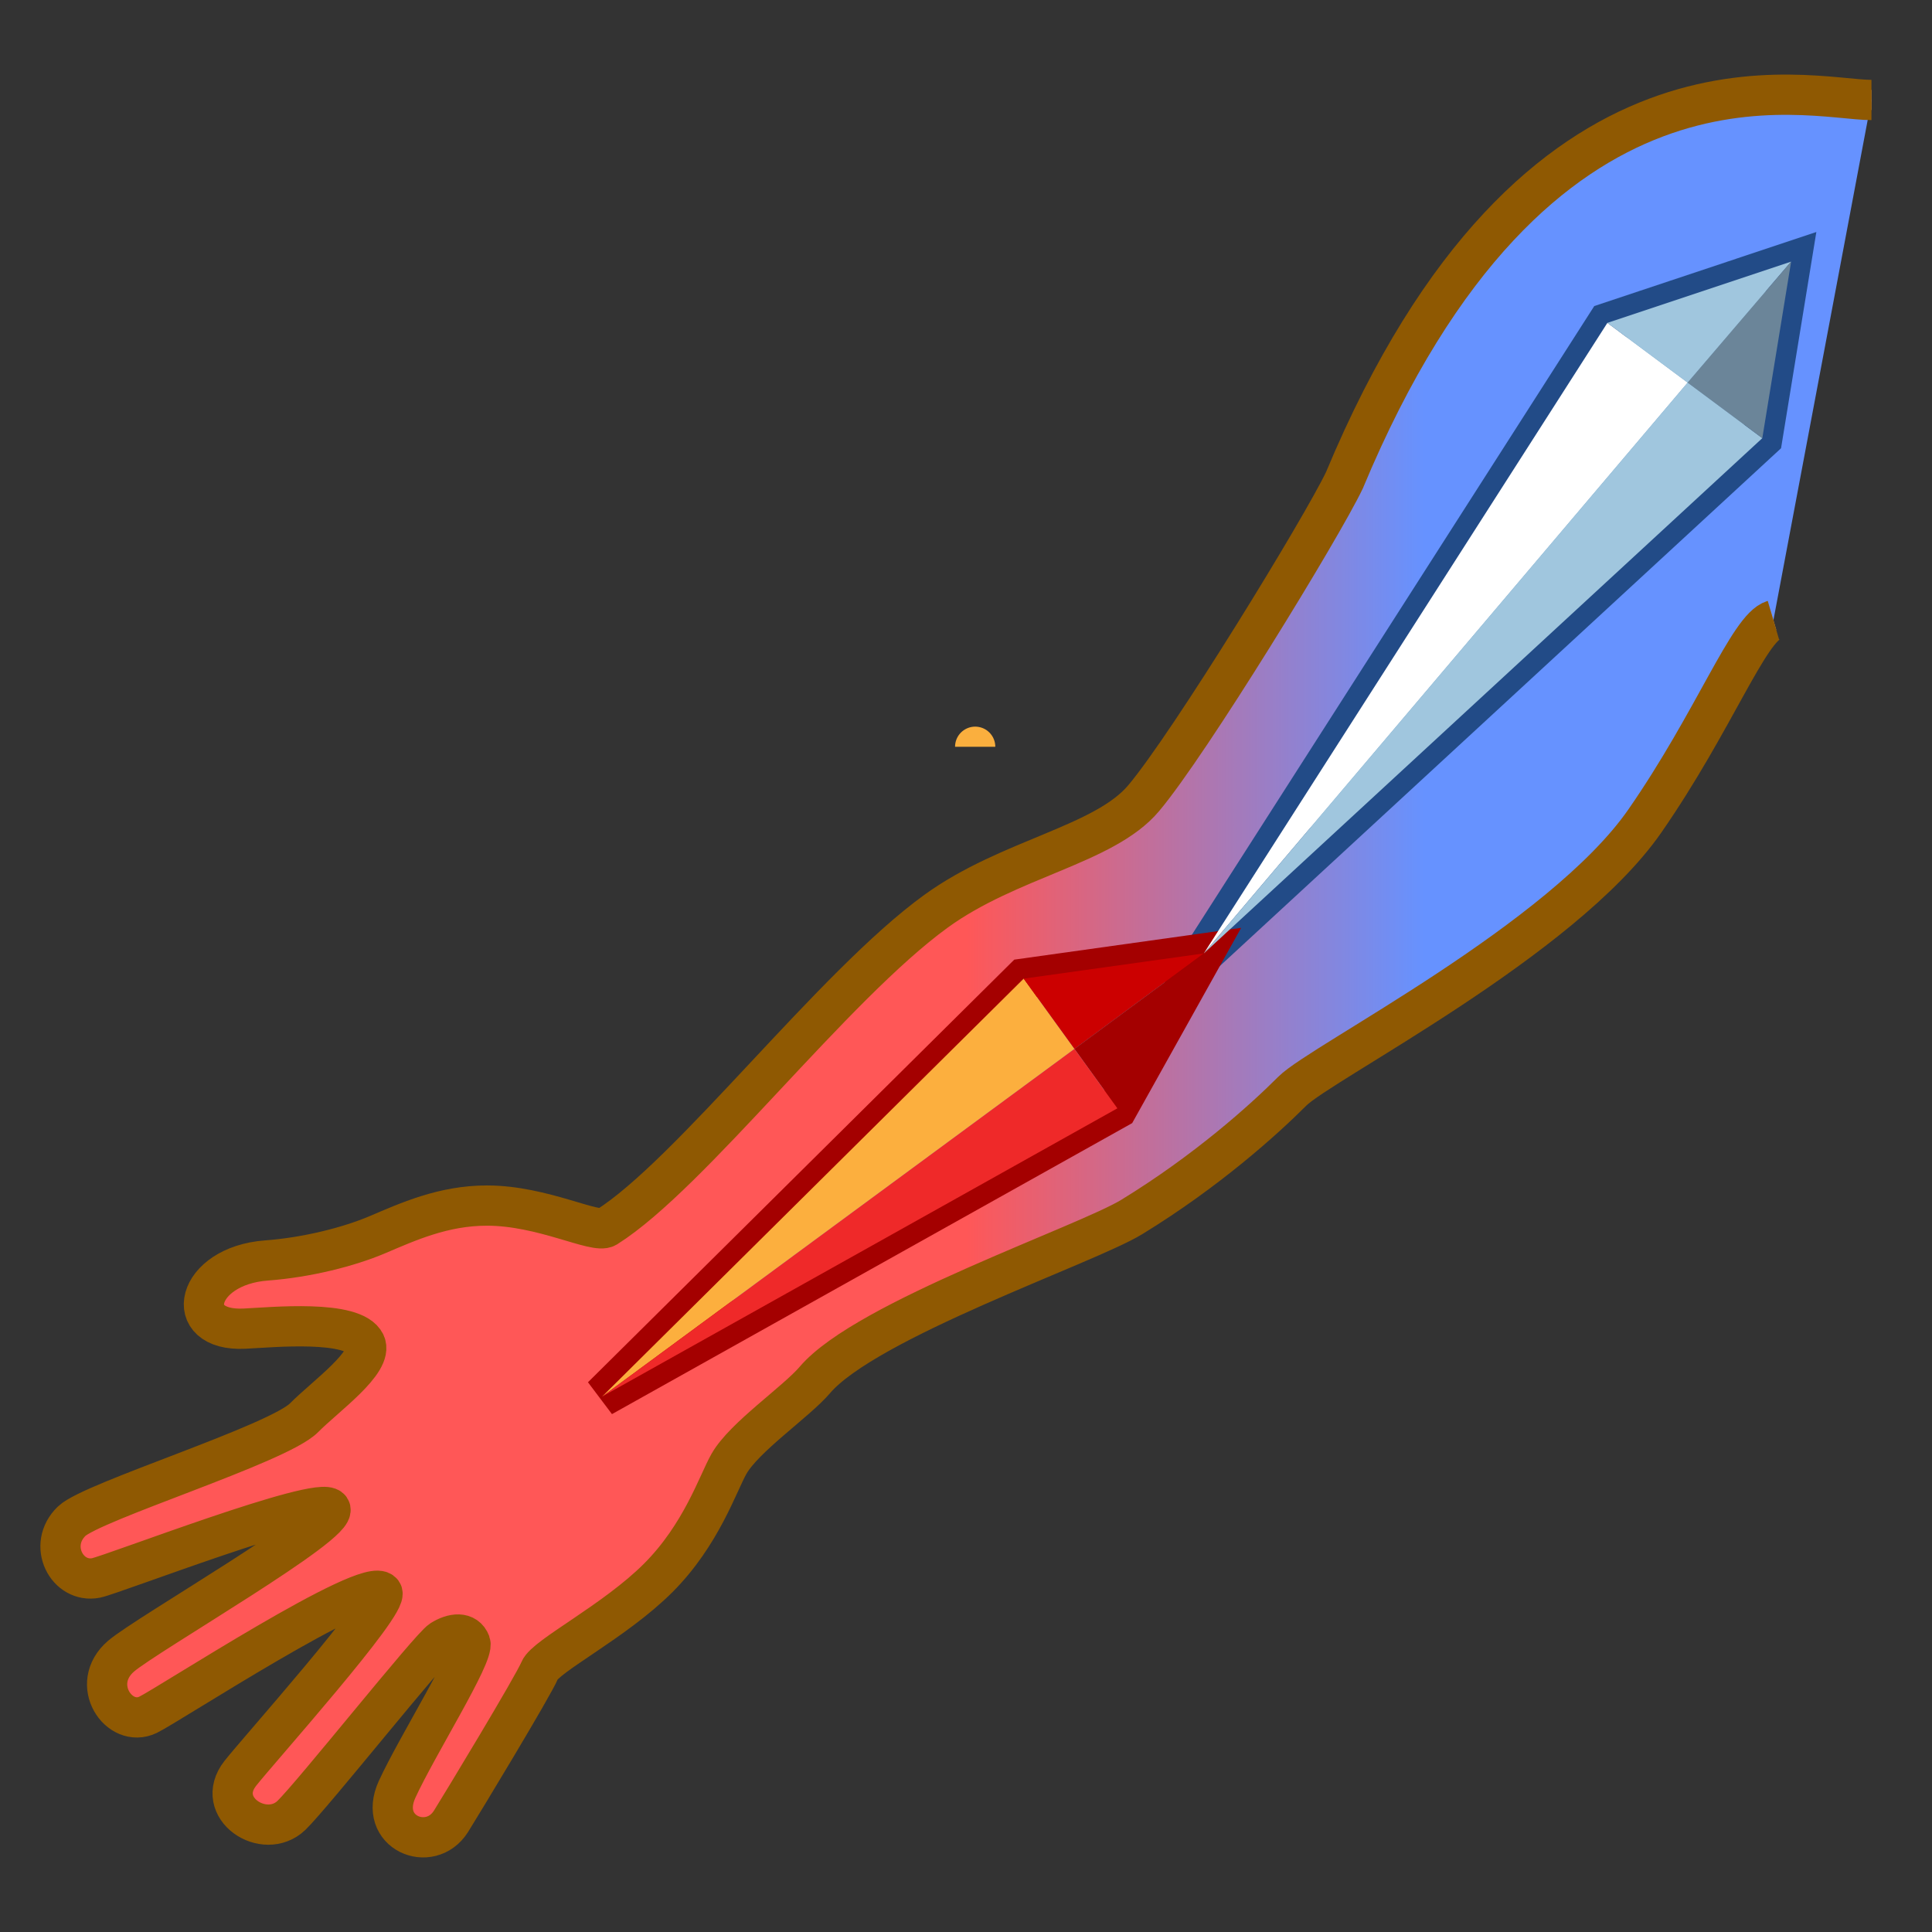 <?xml version="1.0" encoding="UTF-8" standalone="no"?>
<!-- Created with Inkscape (http://www.inkscape.org/) -->
<svg
   xmlns:i="http://ns.adobe.com/AdobeIllustrator/10.0/"
   xmlns:a="http://ns.adobe.com/AdobeSVGViewerExtensions/3.0/"
   xmlns:dc="http://purl.org/dc/elements/1.1/"
   xmlns:cc="http://web.resource.org/cc/"
   xmlns:rdf="http://www.w3.org/1999/02/22-rdf-syntax-ns#"
   xmlns:svg="http://www.w3.org/2000/svg"
   xmlns="http://www.w3.org/2000/svg"
   xmlns:xlink="http://www.w3.org/1999/xlink"
   xmlns:sodipodi="http://sodipodi.sourceforge.net/DTD/sodipodi-0.dtd"
   xmlns:inkscape="http://www.inkscape.org/namespaces/inkscape"
   width="48px"
   height="48px"
   id="svg51492"
   sodipodi:version="0.32"
   inkscape:version="0.44"
   sodipodi:docbase="e:\dev_clean\src\houdini\support\icons\obj_state"
   sodipodi:docname="editcaptureblend.svg">
  <rect width="100%" height="100%" fill="#333333" stroke="none"/>
  <defs
     id="defs51494">
    <linearGradient
       id="linearGradient51624">
      <stop
         style="stop-color:#ff5757;stop-opacity:1;"
         offset="0"
         id="stop51626" />
      <stop
         id="stop51632"
         offset="0.5"
         style="stop-color:#ff5757;stop-opacity:1;" />
      <stop
         style="stop-color:#6692ff;stop-opacity:1;"
         offset="0.75"
         id="stop51634" />
      <stop
         style="stop-color:#6692ff;stop-opacity:1;"
         offset="1"
         id="stop51628" />
    </linearGradient>
    <linearGradient
       gradientTransform="translate(-1071.474,-1655.858)"
       id="linearGradient51618"
       gradientUnits="userSpaceOnUse"
       x1="1095.571"
       y1="1677.312"
       x2="1115.426"
       y2="1711.281">
				<stop
   offset="0"
   style="stop-color:#FEF3DC"
   id="stop51620" />

				<stop
   offset="1"
   style="stop-color:#FAAF3E"
   id="stop51622" />

				<a:midPointStop
   offset="0"
   style="stop-color:#FEF3DC" />

				<a:midPointStop
   offset="0.5"
   style="stop-color:#FEF3DC" />

				<a:midPointStop
   offset="1"
   style="stop-color:#FAAF3E" />

			</linearGradient>
    <linearGradient
       y2="1711.281"
       x2="1115.426"
       y1="1677.312"
       x1="1095.571"
       gradientUnits="userSpaceOnUse"
       id="XMLID_825_"
       gradientTransform="translate(-1071.474,-1655.858)"
       xlink:href="#linearGradient51618">
				<stop
   id="stop22263"
   style="stop-color:#FEF3DC"
   offset="0" />

				<stop
   id="stop22265"
   style="stop-color:#FAAF3E"
   offset="1" />

				<a:midPointStop
   style="stop-color:#FEF3DC"
   offset="0" />

				<a:midPointStop
   style="stop-color:#FEF3DC"
   offset="0.5" />

				<a:midPointStop
   style="stop-color:#FAAF3E"
   offset="1" />

			</linearGradient>
    <linearGradient
       y2="1683.503"
       x2="1097.74"
       y1="1679.382"
       x1="1101.313"
       gradientUnits="userSpaceOnUse"
       id="XMLID_827_">
					<stop
   id="stop22295"
   style="stop-color:#ED2829"
   offset="0.006" />

					<stop
   id="stop22297"
   style="stop-color:#DA3736"
   offset="0.099" />

					<stop
   id="stop22299"
   style="stop-color:#AA5D60"
   offset="0.4" />

					<stop
   id="stop22301"
   style="stop-color:#88757F"
   offset="0.66" />

					<stop
   id="stop22303"
   style="stop-color:#738192"
   offset="0.869" />

					<stop
   id="stop22305"
   style="stop-color:#6B8599"
   offset="1" />

					<a:midPointStop
   style="stop-color:#ED2829"
   offset="0.006" />

					<a:midPointStop
   style="stop-color:#ED2829"
   offset="0.396" />

					<a:midPointStop
   style="stop-color:#6B8599"
   offset="1" />

				</linearGradient>
    <linearGradient
       y2="1681.17"
       x2="1097.08"
       y1="1680.161"
       x1="1098.805"
       gradientUnits="userSpaceOnUse"
       id="XMLID_826_">
					<stop
   id="stop22276"
   style="stop-color:#ED2829"
   offset="0.006" />

					<stop
   id="stop22278"
   style="stop-color:#DB4E49"
   offset="0.126" />

					<stop
   id="stop22280"
   style="stop-color:#C97472"
   offset="0.274" />

					<stop
   id="stop22282"
   style="stop-color:#BB9498"
   offset="0.422" />

					<stop
   id="stop22284"
   style="stop-color:#AFABB6"
   offset="0.57" />

					<stop
   id="stop22286"
   style="stop-color:#A7BACC"
   offset="0.717" />

					<stop
   id="stop22288"
   style="stop-color:#A2C3DA"
   offset="0.861" />

					<stop
   id="stop22290"
   style="stop-color:#A0C6DE"
   offset="1" />

					<a:midPointStop
   style="stop-color:#ED2829"
   offset="0.006" />

					<a:midPointStop
   style="stop-color:#ED2829"
   offset="0.299" />

					<a:midPointStop
   style="stop-color:#A0C6DE"
   offset="1" />

				</linearGradient>
    <linearGradient
       y2="1672.436"
       x2="1115.048"
       y1="1672.436"
       x1="1101.173"
       gradientUnits="userSpaceOnUse"
       id="XMLID_829_">
					<stop
   id="stop22327"
   style="stop-color:#ED2829"
   offset="0.006" />

					<stop
   id="stop22329"
   style="stop-color:#DB4E49"
   offset="0.126" />

					<stop
   id="stop22331"
   style="stop-color:#C97472"
   offset="0.274" />

					<stop
   id="stop22333"
   style="stop-color:#BB9498"
   offset="0.422" />

					<stop
   id="stop22335"
   style="stop-color:#AFABB6"
   offset="0.57" />

					<stop
   id="stop22337"
   style="stop-color:#A7BACC"
   offset="0.717" />

					<stop
   id="stop22339"
   style="stop-color:#A2C3DA"
   offset="0.861" />

					<stop
   id="stop22341"
   style="stop-color:#A0C6DE"
   offset="1" />

					<a:midPointStop
   style="stop-color:#ED2829"
   offset="0.006" />

					<a:midPointStop
   style="stop-color:#ED2829"
   offset="0.299" />

					<a:midPointStop
   style="stop-color:#A0C6DE"
   offset="1" />

				</linearGradient>
    <linearGradient
       y2="1679.425"
       x2="1101.04"
       y1="1674.48"
       x1="1104.763"
       gradientUnits="userSpaceOnUse"
       id="XMLID_828_">
					<stop
   id="stop22316"
   style="stop-color:#FFFFFF"
   offset="0" />

					<stop
   id="stop22318"
   style="stop-color:#ED2829"
   offset="0.624" />

					<stop
   id="stop22320"
   style="stop-color:#ED2829"
   offset="1" />

					<a:midPointStop
   style="stop-color:#FFFFFF"
   offset="0" />

					<a:midPointStop
   style="stop-color:#FFFFFF"
   offset="0.5" />

					<a:midPointStop
   style="stop-color:#ED2829"
   offset="0.624" />

					<a:midPointStop
   style="stop-color:#ED2829"
   offset="0.5" />

					<a:midPointStop
   style="stop-color:#ED2829"
   offset="1" />

				</linearGradient>
    <linearGradient
       inkscape:collect="always"
       xlink:href="#linearGradient51624"
       id="linearGradient51630"
       x1="1.254"
       y1="24"
       x2="46.746"
       y2="24"
       gradientUnits="userSpaceOnUse" />
  </defs>
  <sodipodi:namedview
     id="base"
     pagecolor="#ffffff"
     bordercolor="#666666"
     borderopacity="1.0"
     inkscape:pageopacity="0.0"
     inkscape:pageshadow="2"
     inkscape:zoom="14"
     inkscape:cx="23.923433"
     inkscape:cy="22.710379"
     inkscape:current-layer="layer1"
     showgrid="true"
     inkscape:grid-bbox="true"
     inkscape:document-units="px"
     inkscape:window-width="1198"
     inkscape:window-height="1058"
     inkscape:window-x="313"
     inkscape:window-y="-2" />
  
  <g
     id="layer1"
     inkscape:label="Layer 1"
     inkscape:groupmode="layer">
    <g
       transform="translate(-1071.474,-1655.858)"
       id="g15493">
				<path
   style="fill:none;stroke:#faaf3e"
   id="path15495"
   d="M 1095.702,1674.411 C 1095.702,1674.41 1095.702,1674.41 1095.702,1674.411 L 1095.702,1674.411 z "
   i:knockout="Off" />

			</g>
    <path
       style="opacity:1;fill:url(#linearGradient51630);stroke:#d99357;stroke-width:0.5;fill-opacity:1.0"
       id="path22267"
       d="M 44.06,15.409 C 43.45,15.588 42.585,17.919 40.866,20.397 C 38.807,23.365 32.826,26.391 32.108,27.109 C 31.39,27.828 29.977,29.098 28.118,30.236 C 26.99,30.927 21.516,32.79 20.245,34.285 C 19.776,34.834 18.491,35.701 18.111,36.369 C 17.839,36.846 17.428,38.129 16.351,39.205 C 15.274,40.282 13.551,41.143 13.408,41.502 C 13.265,41.861 11.448,44.863 11.205,45.25 C 10.688,46.072 9.376,45.527 9.865,44.458 C 10.361,43.375 11.793,41.107 11.685,40.82 C 11.577,40.533 11.254,40.568 10.967,40.748 C 10.68,40.928 7.782,44.578 7.241,45.102 C 6.57,45.748 5.299,44.916 5.969,44.06 C 6.408,43.499 9.692,39.831 9.496,39.565 C 9.161,39.111 4.195,42.354 3.679,42.603 C 2.962,42.95 2.2,41.84 3.009,41.146 C 3.645,40.6 8.453,37.841 8.203,37.483 C 7.951,37.124 2.796,39.124 2.384,39.204 C 1.667,39.343 1.163,38.388 1.783,37.792 C 2.297,37.3 6.918,35.873 7.556,35.222 C 8.073,34.697 9.292,33.835 9.074,33.374 C 8.791,32.776 6.757,32.977 6.073,33.01 C 4.488,33.087 4.851,31.447 6.622,31.316 C 7.637,31.24 8.672,30.974 9.369,30.679 C 10.132,30.355 11.011,29.952 12.098,29.952 C 13.486,29.952 14.793,30.663 15.068,30.491 C 17.156,29.178 20.694,24.494 23.257,22.638 C 25.075,21.321 27.435,20.995 28.414,19.831 C 29.553,18.481 32.854,13.089 33.403,11.929 C 38.168,0.506 44.908,2.484 46.496,2.484"
       i:knockout="Off" />
    <path
       style="fill:none;stroke:#8f5902;stroke-width:1;stroke-miterlimit:4;stroke-dasharray:none"
       id="path22768"
       d="M 44.06,15.409 C 43.45,15.588 42.585,17.919 40.866,20.397 C 38.807,23.365 32.826,26.391 32.108,27.109 C 31.39,27.828 29.977,29.098 28.118,30.236 C 26.99,30.927 21.516,32.79 20.245,34.285 C 19.776,34.834 18.491,35.701 18.111,36.369 C 17.839,36.846 17.428,38.129 16.351,39.205 C 15.274,40.282 13.551,41.143 13.408,41.502 C 13.265,41.861 11.448,44.863 11.205,45.25 C 10.688,46.072 9.376,45.527 9.865,44.458 C 10.361,43.375 11.793,41.107 11.685,40.82 C 11.577,40.533 11.254,40.568 10.967,40.748 C 10.68,40.928 7.782,44.578 7.241,45.102 C 6.57,45.748 5.299,44.916 5.969,44.06 C 6.408,43.499 9.692,39.831 9.496,39.565 C 9.161,39.111 4.195,42.354 3.679,42.603 C 2.962,42.95 2.2,41.84 3.009,41.146 C 3.645,40.6 8.453,37.841 8.203,37.483 C 7.951,37.124 2.796,39.124 2.384,39.204 C 1.667,39.343 1.163,38.388 1.783,37.792 C 2.297,37.3 6.918,35.873 7.556,35.222 C 8.073,34.697 9.292,33.835 9.074,33.374 C 8.791,32.776 6.757,32.977 6.073,33.01 C 4.488,33.087 4.851,31.447 6.622,31.316 C 7.637,31.24 8.672,30.974 9.369,30.679 C 10.132,30.355 11.011,29.952 12.098,29.952 C 13.486,29.952 14.793,30.663 15.068,30.491 C 17.156,29.178 20.694,24.494 23.257,22.638 C 25.075,21.321 27.435,20.995 28.414,19.831 C 29.553,18.481 32.854,13.089 33.403,11.929 C 38.168,0.506 44.908,2.484 46.496,2.484"
       i:knockout="Off" />
    <polygon
       transform="translate(-905.519,-1655.26)"
       style="fill:#709ec3;stroke:#224b87"
       id="polygon22186"
       points="935.428,1678.947 945.454,1663.282 950.019,1661.76 949.303,1666.146 935.428,1678.947 "
       i:knockout="Off" />
    <polygon
       transform="translate(-905.519,-1655.26)"
       style="fill:#709ec3;stroke:#a40000"
       id="polygon22188"
       points="920.479,1689.957 930.952,1679.574 935.428,1678.947 933.28,1682.796 920.479,1689.957 "
       i:knockout="Off" />
    <polygon
       transform="translate(-905.519,-1655.26)"
       style="fill:#fcaf3e"
       id="polygon22190"
       points="930.952,1679.574 920.479,1689.957 932.214,1681.32 930.952,1679.574 "
       i:knockout="Off" />
    <polygon
       transform="translate(-905.519,-1655.26)"
       style="fill:#c00"
       id="polygon22192"
       points="932.214,1681.32 935.428,1678.947 930.952,1679.574 932.214,1681.32 "
       i:knockout="Off" />
    <polygon
       transform="translate(-905.519,-1655.26)"
       style="fill:#a40000"
       id="polygon22194"
       points="932.214,1681.32 933.28,1682.796 935.428,1678.947 932.214,1681.32 "
       i:knockout="Off" />
    <polygon
       transform="translate(-905.519,-1655.26)"
       style="fill:#ef2929"
       id="polygon22196"
       points="920.479,1689.957 932.214,1681.32 933.28,1682.796 920.479,1689.957 "
       i:knockout="Off" />
    <polygon
       transform="translate(-905.519,-1655.26)"
       style="fill:white"
       id="polygon22198"
       points="945.454,1663.282 947.448,1664.766 935.428,1678.947 945.454,1663.282 "
       i:knockout="Off" />
    <polygon
       transform="translate(-905.519,-1655.26)"
       style="fill:#a0c6de"
       id="polygon22200"
       points="947.448,1664.766 950.019,1661.76 945.454,1663.282 947.448,1664.766 "
       i:knockout="Off" />
    <polygon
       transform="translate(-905.519,-1655.26)"
       style="fill:#a0c6de"
       id="polygon22202"
       points="949.303,1666.146 947.448,1664.766 935.428,1678.947 949.303,1666.146 "
       i:knockout="Off" />
    <polygon
       transform="translate(-905.519,-1655.26)"
       style="fill:#6b8599"
       id="polygon22204"
       points="950.019,1661.76 949.303,1666.146 947.448,1664.766 950.019,1661.76 "
       i:knockout="Off" />
  </g>
</svg>
